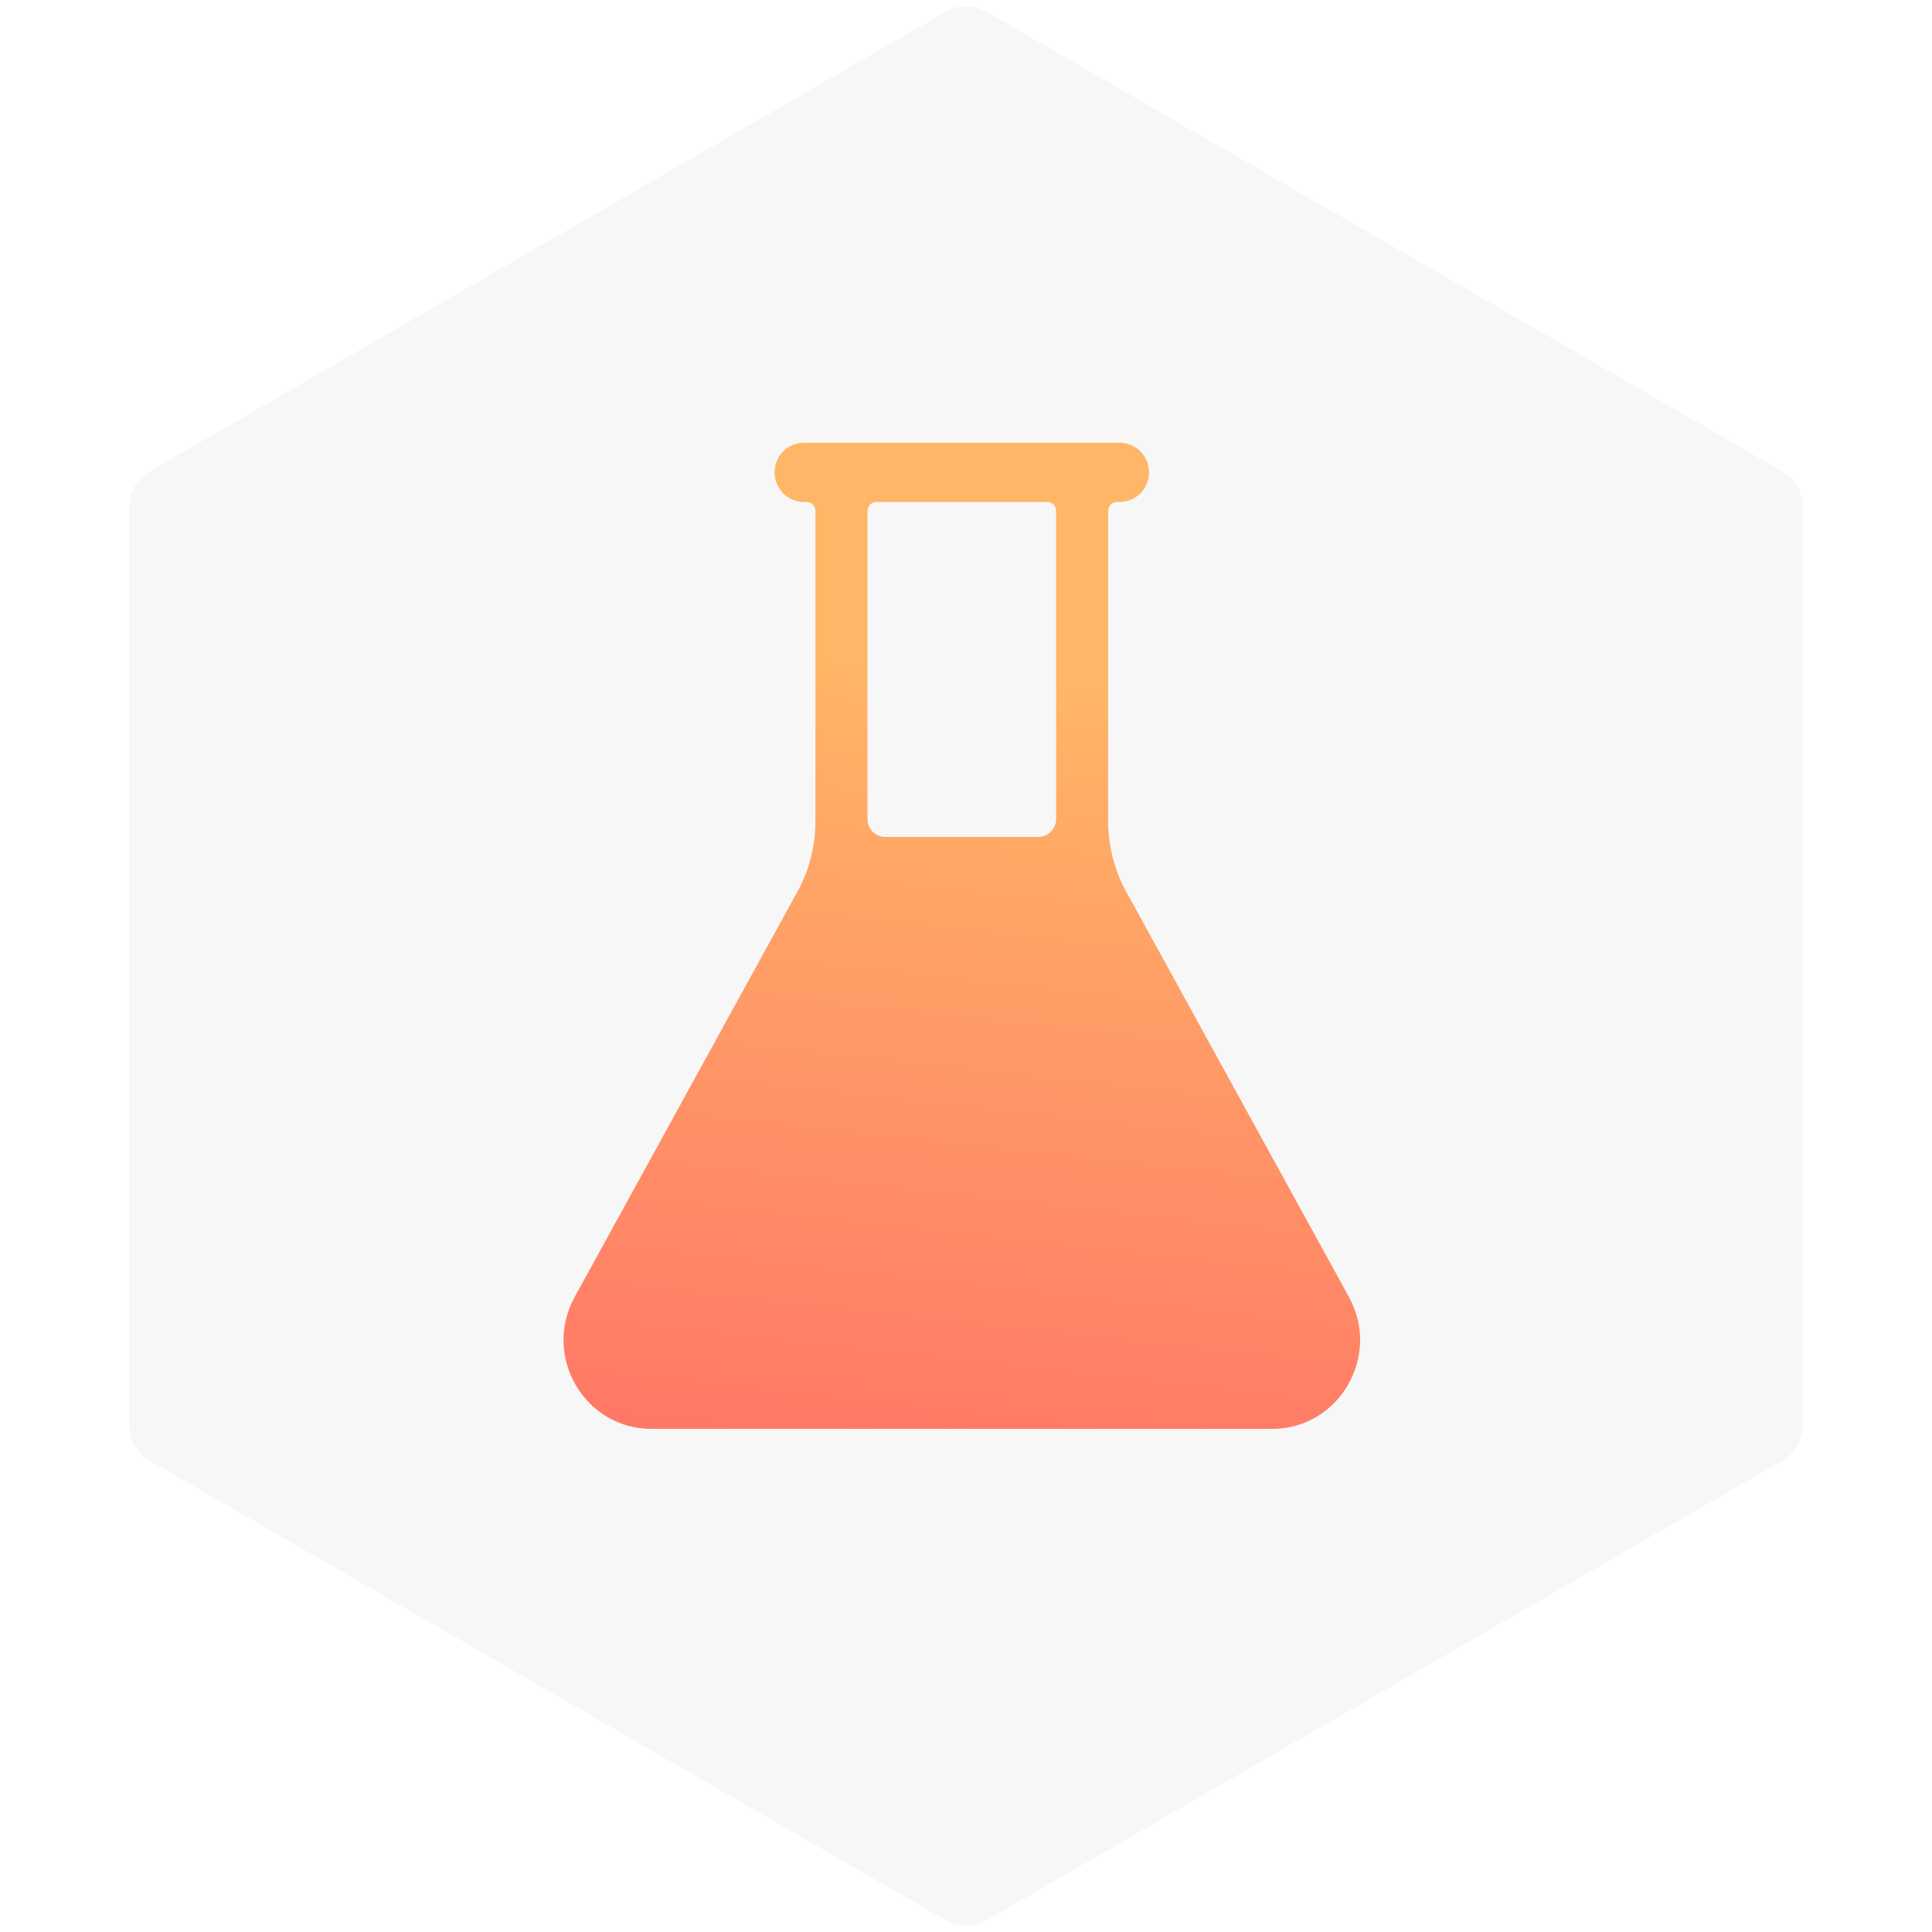 <svg width="96" height="96" viewBox="0 0 96 96" fill="none" xmlns="http://www.w3.org/2000/svg">
<path d="M47 0.577C47.619 0.22 48.381 0.22 49 0.577L88.569 23.423C89.188 23.78 89.569 24.44 89.569 25.155V70.845C89.569 71.56 89.188 72.22 88.569 72.577L49 95.423C48.381 95.78 47.619 95.78 47 95.423L7.431 72.577C6.812 72.22 6.431 71.56 6.431 70.845V25.155C6.431 24.44 6.812 23.78 7.431 23.423L47 0.577Z" fill="#ABAEB3" fill-opacity="0.1"/>
<path fill-rule="evenodd" clip-rule="evenodd" d="M55.957 44.3C55.372 43.236 55.065 42.038 55.065 40.82V25.388C55.065 25.141 55.262 24.941 55.505 24.941H55.64C56.444 24.941 57.095 24.283 57.095 23.471C57.095 22.658 56.444 22 55.64 22H39.943C39.14 22 38.488 22.658 38.488 23.471C38.488 24.283 39.14 24.941 39.943 24.941H40.078C40.321 24.941 40.518 25.141 40.518 25.388V40.82C40.518 42.038 40.211 43.236 39.627 44.3L28.555 64.446C26.939 67.386 29.043 71 32.37 71H63.213C66.54 71 68.644 67.386 67.028 64.446L55.957 44.3ZM43.104 25.388C43.104 25.141 43.301 24.941 43.544 24.941H52.039C52.282 24.941 52.479 25.141 52.479 25.388V40.695C52.479 41.188 52.085 41.588 51.599 41.588H43.984C43.498 41.588 43.104 41.188 43.104 40.695V25.388Z" fill="url(#paint0_linear_3939_24358)"/>
<defs>
<linearGradient id="paint0_linear_3939_24358" x1="57.688" y1="6.81" x2="42.406" y2="144.943" gradientUnits="userSpaceOnUse">
<stop offset="0.198" stop-color="#FFB666"/>
<stop offset="0.955" stop-color="#FF0E65"/>
</linearGradient>
</defs>
</svg>

